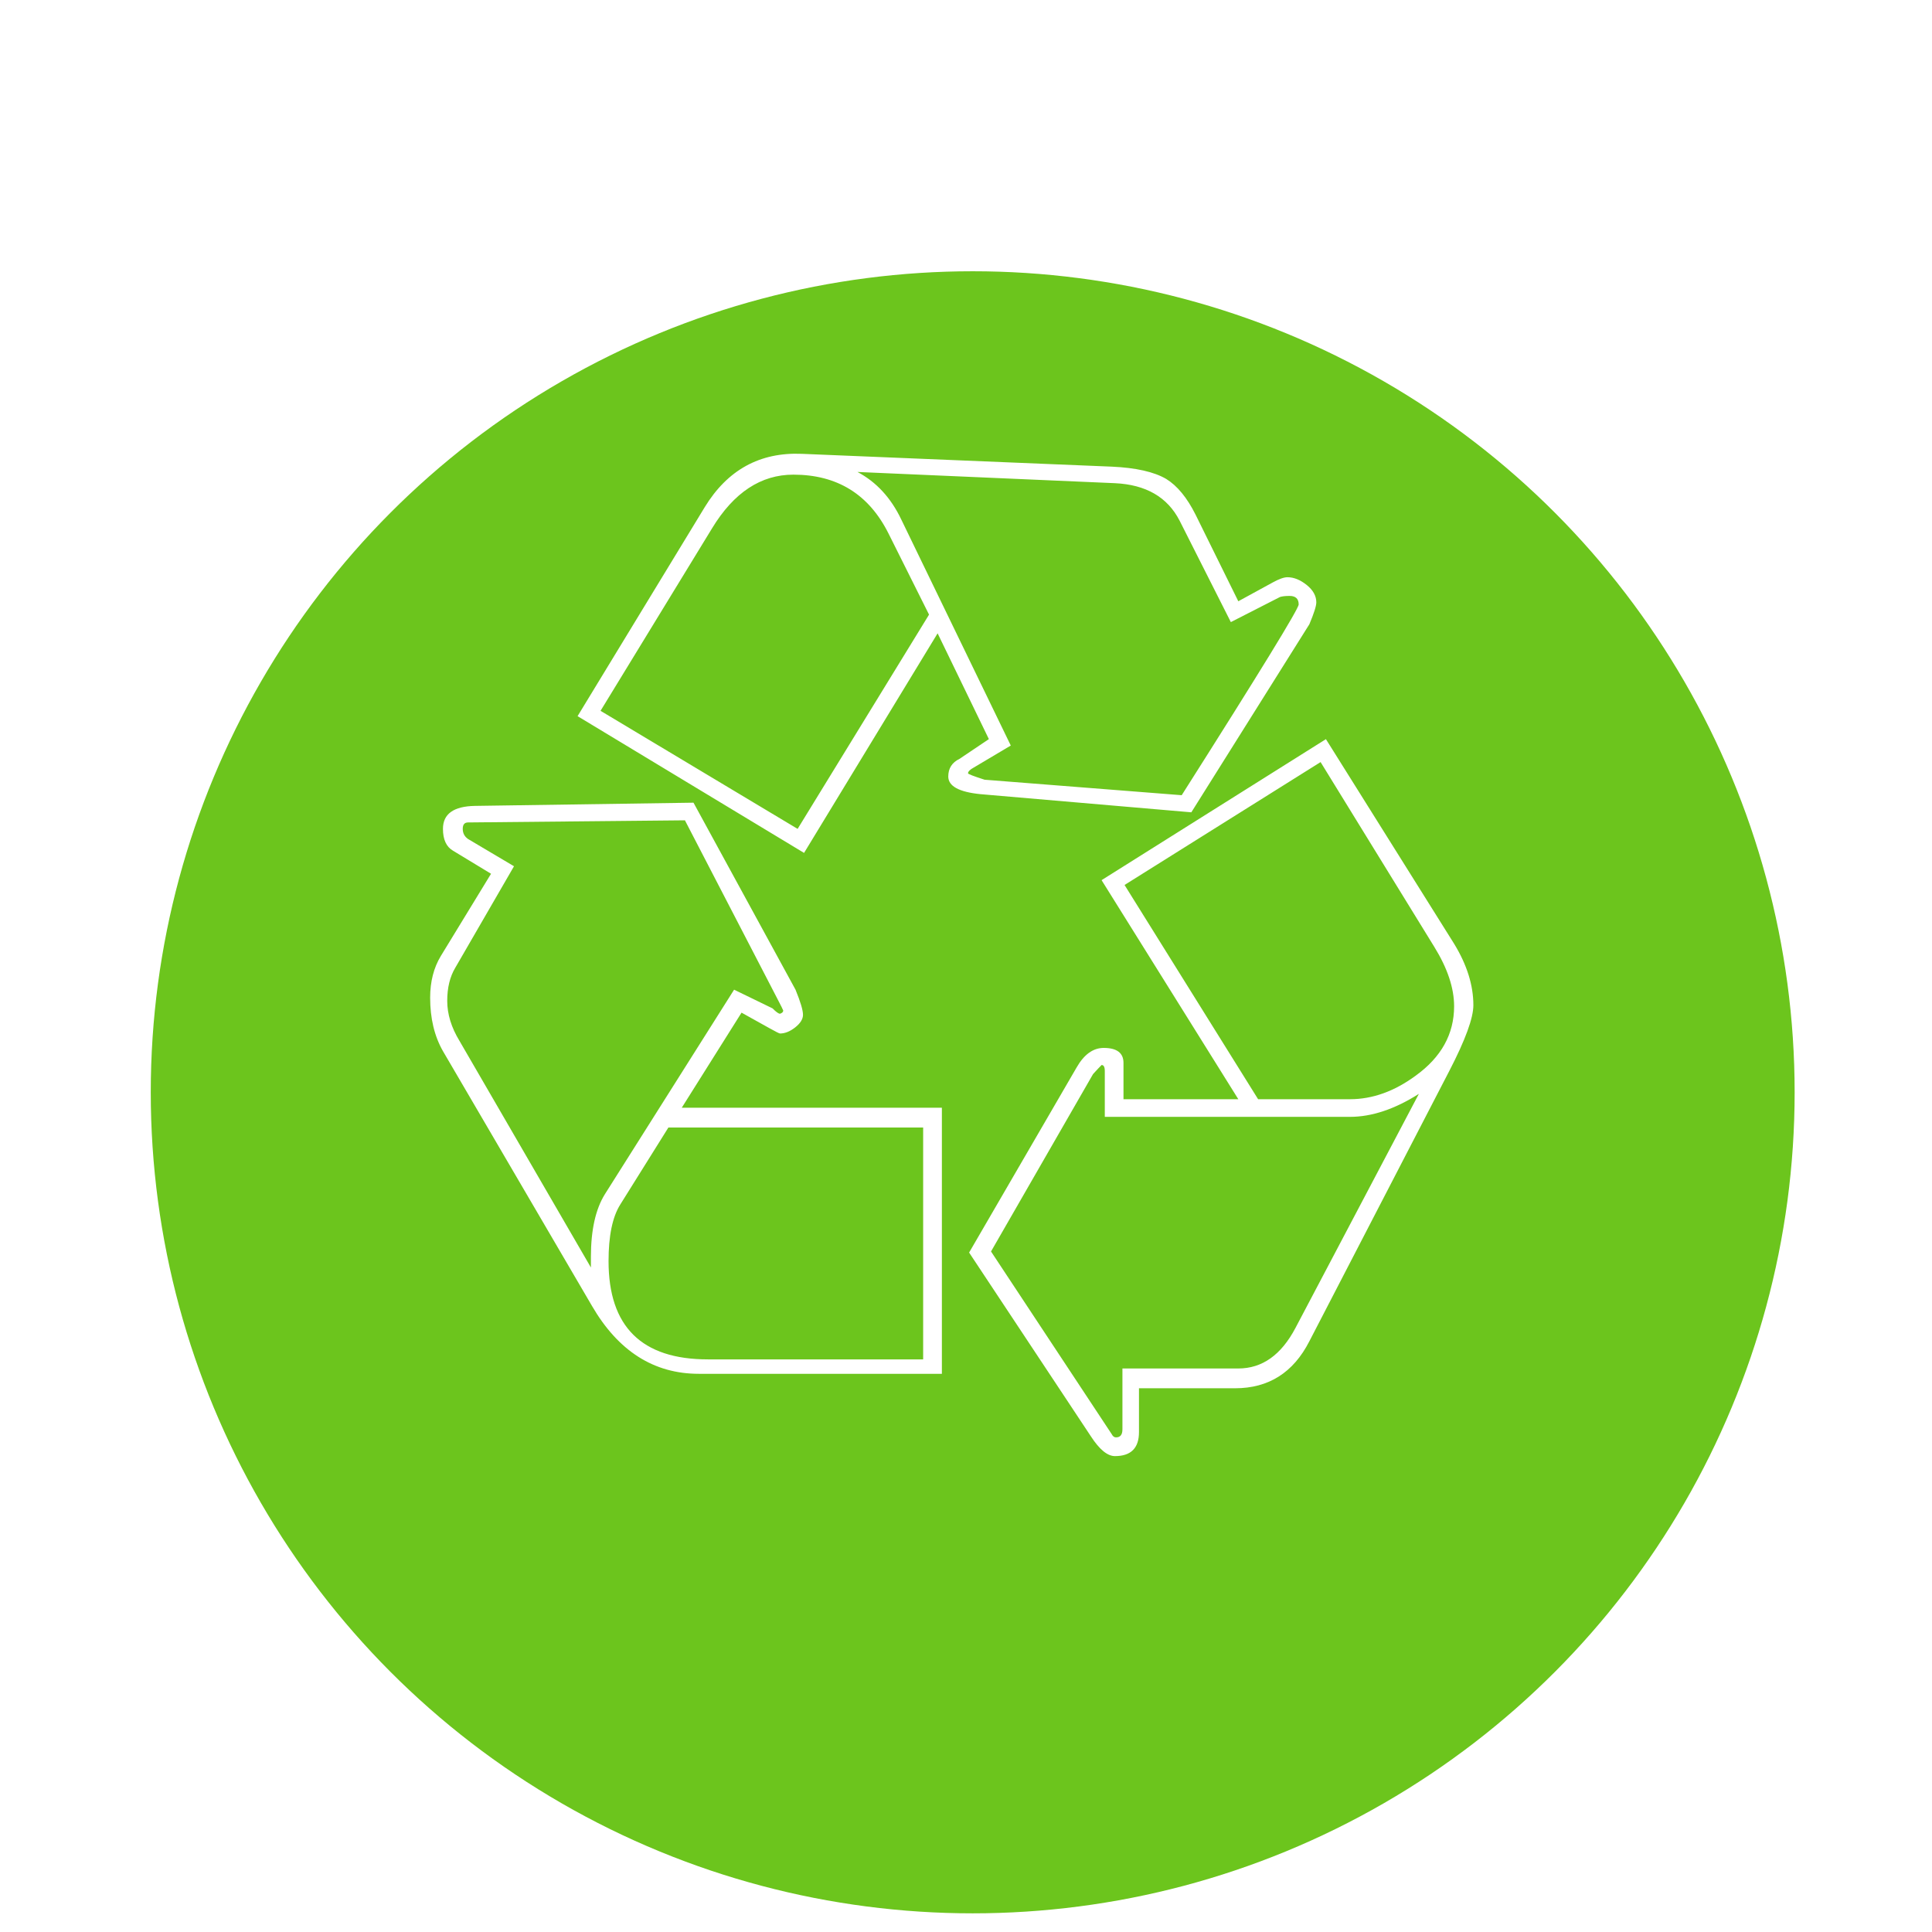 <svg width="62" height="62" viewBox="0 0 62 62" fill="none" xmlns="http://www.w3.org/2000/svg">
<g filter="url(#filter0_d_24_190)">
<g filter="url(#filter1_d_24_190)">
<ellipse cx="31.215" cy="27.053" rx="26.377" ry="26.348" fill="#6CC51D"/>
</g>
<g clip-path="url(#clip0_24_190)">
<path d="M14.215 22.599C14.215 22.119 14.558 21.874 15.244 21.862L22.255 21.759L25.529 27.76C25.688 28.149 25.769 28.418 25.769 28.566C25.769 28.703 25.685 28.838 25.52 28.969C25.354 29.1 25.191 29.166 25.032 29.166C25.008 29.166 24.895 29.109 24.689 28.994L23.797 28.497L21.878 31.549H30.226V40.087H22.426C20.986 40.087 19.843 39.362 18.998 37.91L14.215 29.732C13.941 29.252 13.804 28.681 13.804 28.017C13.804 27.503 13.918 27.057 14.146 26.68L15.758 24.04L14.541 23.302C14.323 23.177 14.215 22.942 14.215 22.599L14.215 22.599ZM15.021 22.925L16.495 23.799L14.61 27.057C14.438 27.344 14.352 27.698 14.352 28.12C14.352 28.544 14.483 28.972 14.747 29.406L18.963 36.676V36.333C18.963 35.475 19.112 34.807 19.409 34.327L23.558 27.76L24.792 28.36C24.906 28.475 24.985 28.532 25.032 28.532C25.1 28.509 25.135 28.475 25.135 28.429C25.135 28.418 25.066 28.28 24.929 28.017L21.98 22.325L15.021 22.393C14.906 22.393 14.85 22.462 14.85 22.599C14.85 22.736 14.906 22.845 15.021 22.925L15.021 22.925ZM39.739 15.295L40.837 14.695C41.042 14.581 41.202 14.524 41.316 14.524C41.522 14.524 41.728 14.608 41.934 14.773C42.139 14.938 42.242 15.124 42.242 15.33C42.242 15.445 42.168 15.679 42.019 16.033L38.231 22.068L31.46 21.485C30.774 21.416 30.431 21.228 30.431 20.919C30.431 20.657 30.552 20.469 30.791 20.353L31.734 19.719L30.089 16.324L25.803 23.371L18.535 18.982L22.614 12.278C23.346 11.078 24.386 10.507 25.735 10.564L35.676 10.975C36.453 11.01 37.036 11.142 37.425 11.37C37.779 11.588 38.094 11.97 38.368 12.518L39.739 15.296L39.739 15.295ZM25.597 22.599L29.814 15.724L28.512 13.118C27.882 11.862 26.866 11.232 25.46 11.232C24.42 11.232 23.551 11.804 22.855 12.947L19.272 18.811L25.597 22.6V22.599ZM22.718 39.625H29.625V32.184H21.449L19.906 34.653C19.654 35.053 19.529 35.659 19.529 36.47C19.529 38.574 20.592 39.624 22.717 39.624L22.718 39.625ZM31.597 21.022L37.922 21.519C40.425 17.576 41.676 15.536 41.676 15.398C41.676 15.216 41.579 15.124 41.385 15.124C41.248 15.124 41.145 15.136 41.077 15.158L39.499 15.964L37.854 12.707C37.465 11.952 36.774 11.553 35.78 11.506L27.517 11.146C28.122 11.467 28.591 11.975 28.923 12.672L32.437 19.925L31.254 20.628C31.128 20.696 31.065 20.76 31.065 20.816C31.065 20.84 31.242 20.908 31.597 21.022L31.597 21.022ZM36.054 31.275H39.739L35.351 24.245L42.55 19.72L46.664 26.286C47.076 26.961 47.282 27.618 47.282 28.258C47.282 28.669 47.025 29.372 46.51 30.367L42.019 39.042C41.505 40.049 40.71 40.551 39.636 40.551H36.551V41.957C36.551 42.471 36.294 42.728 35.779 42.728C35.54 42.728 35.282 42.517 35.008 42.094L31.1 36.196L34.545 30.264C34.785 29.841 35.077 29.629 35.419 29.629C35.842 29.629 36.054 29.79 36.054 30.109V31.275V31.275ZM36.02 39.916H39.739C40.505 39.916 41.116 39.483 41.574 38.613L45.533 31.103C44.756 31.596 44.019 31.841 43.322 31.841H35.454V30.366C35.454 30.241 35.419 30.177 35.351 30.177C35.294 30.235 35.202 30.331 35.077 30.469L31.803 36.161L35.677 42.025C35.711 42.093 35.757 42.127 35.814 42.127C35.951 42.127 36.02 42.042 36.02 41.87V39.916ZM40.374 31.275H43.322C44.042 31.275 44.745 31.024 45.43 30.52C46.253 29.927 46.664 29.183 46.664 28.292C46.664 27.709 46.453 27.074 46.03 26.389L42.379 20.456L36.088 24.4L40.374 31.275" fill="white"/>
</g>
</g>
<defs>
<filter id="filter0_d_24_190" x="0.838" y="0.705" width="60.754" height="60.695" filterUnits="userSpaceOnUse" color-interpolation-filters="sRGB">
<feFlood flood-opacity="0" result="BackgroundImageFix"/>
<feColorMatrix in="SourceAlpha" type="matrix" values="0 0 0 0 0 0 0 0 0 0 0 0 0 0 0 0 0 0 127 0" result="hardAlpha"/>
<feOffset dy="4"/>
<feGaussianBlur stdDeviation="2"/>
<feComposite in2="hardAlpha" operator="out"/>
<feColorMatrix type="matrix" values="0 0 0 0 0 0 0 0 0 0 0 0 0 0 0 0 0 0 0.25 0"/>
<feBlend mode="normal" in2="BackgroundImageFix" result="effect1_dropShadow_24_190"/>
<feBlend mode="normal" in="SourceGraphic" in2="effect1_dropShadow_24_190" result="shape"/>
</filter>
<filter id="filter1_d_24_190" x="0.838" y="0.705" width="60.754" height="60.695" filterUnits="userSpaceOnUse" color-interpolation-filters="sRGB">
<feFlood flood-opacity="0" result="BackgroundImageFix"/>
<feColorMatrix in="SourceAlpha" type="matrix" values="0 0 0 0 0 0 0 0 0 0 0 0 0 0 0 0 0 0 127 0" result="hardAlpha"/>
<feOffset dy="4"/>
<feGaussianBlur stdDeviation="2"/>
<feComposite in2="hardAlpha" operator="out"/>
<feColorMatrix type="matrix" values="0 0 0 0 0.424 0 0 0 0 0.773 0 0 0 0 0.114 0 0 0 0.26 0"/>
<feBlend mode="normal" in2="BackgroundImageFix" result="effect1_dropShadow_24_190"/>
<feBlend mode="normal" in="SourceGraphic" in2="effect1_dropShadow_24_190" result="shape"/>
</filter>
<clipPath id="clip0_24_190">
<rect width="33.558" height="33.558" fill="white" transform="translate(13.768 9.843)"/>
</clipPath>
</defs>
</svg>

